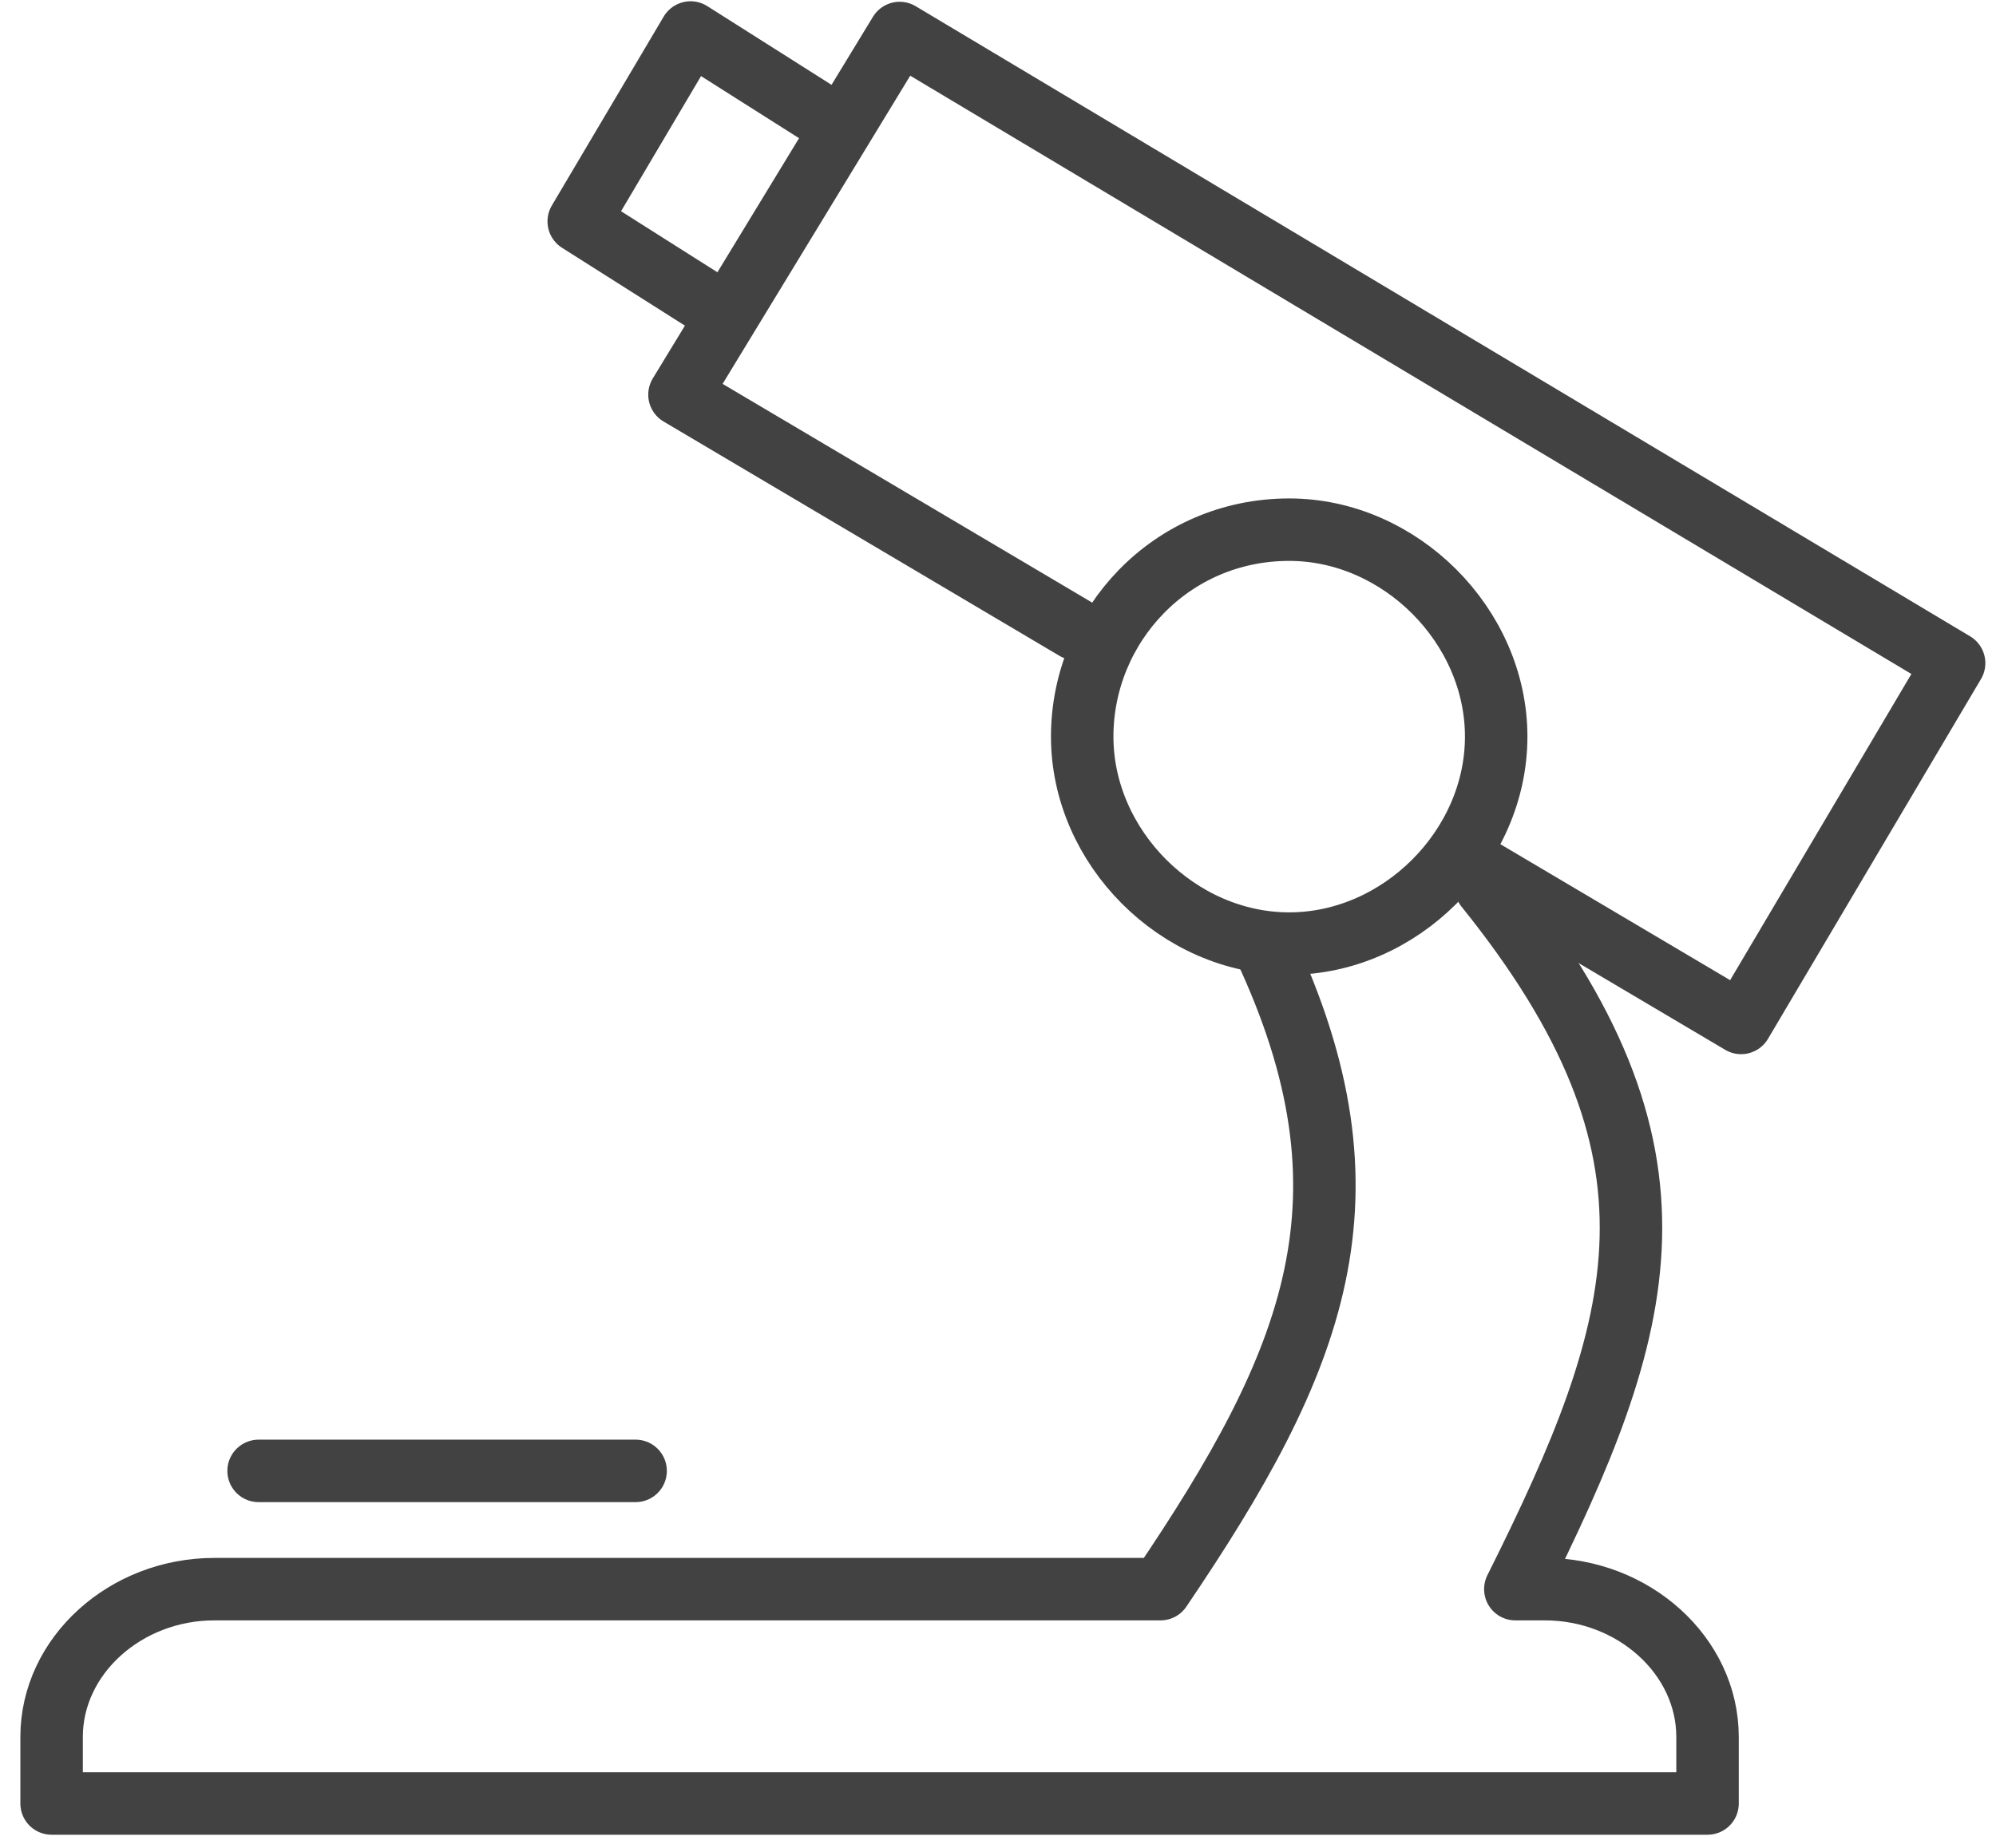 <svg id="ea0up2jjyb1" xmlns="http://www.w3.org/2000/svg" xmlns:xlink="http://www.w3.org/1999/xlink" viewBox="0 0 27 25" shape-rendering="geometricPrecision" text-rendering="geometricPrecision"><style><![CDATA[#ea0up2jjyb3_tr {animation: ea0up2jjyb3_tr__tr 6000ms linear infinite normal forwards}@keyframes ea0up2jjyb3_tr__tr { 0% {transform: translate(17.916px,9.974px) rotate(75.622deg)} 16.667% {transform: translate(17.916px,9.974px) rotate(4.875deg)} 33.333% {transform: translate(17.916px,9.974px) rotate(0.538deg)} 50% {transform: translate(17.916px,9.974px) rotate(3.515deg)} 66.667% {transform: translate(17.916px,9.974px) rotate(2.206deg)} 88.333% {transform: translate(17.916px,9.974px) rotate(75.288deg)} 100% {transform: translate(17.916px,9.974px) rotate(75.499deg)} }]]></style><g id="ea0up2jjyb2" transform="matrix(1 0 0 1 -0.302 0)"><g id="ea0up2jjyb3_tr" transform="translate(17.916,9.974) rotate(75.622)"><g id="ea0up2jjyb3" transform="translate(-17.79,-9.354)"><polyline id="ea0up2jjyb4" points="19.9,7.7 23,4.6 19,0.6 7.2,12.3 11.2,16.4 15.6,12" transform="matrix(1 0 0 1 0.009 -0.038)" fill="none" stroke="rgb(66,66,66)" stroke-width="0.845" stroke-linecap="round" stroke-linejoin="round" stroke-miterlimit="22.926"/><polyline id="ea0up2jjyb5" points="10.3,15.5 8.6,17.1 6.5,15 8.2,13.4" fill="none" stroke="rgb(66,66,66)" stroke-width="0.845" stroke-linecap="round" stroke-linejoin="round" stroke-miterlimit="22.926"/></g></g><line id="ea0up2jjyb6" x1="3.8" y1="19.9" x2="8.9" y2="19.9" fill="none" stroke="rgb(66,66,66)" stroke-width="0.845" stroke-linecap="round" stroke-linejoin="round" stroke-miterlimit="22.926"/><path id="ea0up2jjyb7" d="M17.7,6.9C19.2,6.9,20.5,8.2,20.5,9.7C20.5,11.2,19.2,12.5,17.7,12.5C16.2,12.5,14.9,11.2,14.9,9.7C14.9,8.2,16.1,6.9,17.7,6.9L17.7,6.9Z" transform="matrix(1 0 0 1 0.041 0.266)" fill="none" stroke="rgb(66,66,66)" stroke-width="0.845" stroke-linecap="round" stroke-linejoin="round" stroke-miterlimit="22.926"/><path id="ea0up2jjyb8" d="M20.4,12C23.3,15.6,22.6,17.9,20.8,21.5L21.2,21.5C22.4,21.5,23.4,22.4,23.4,23.5L23.4,24.4L1,24.4L1,23.5C1,22.4,2,21.5,3.2,21.5L16,21.5C18.1,18.4,19,16.2,17.4,12.8" fill="none" stroke="rgb(66,66,66)" stroke-width="0.845" stroke-linecap="round" stroke-linejoin="round" stroke-miterlimit="22.926"/></g></svg>